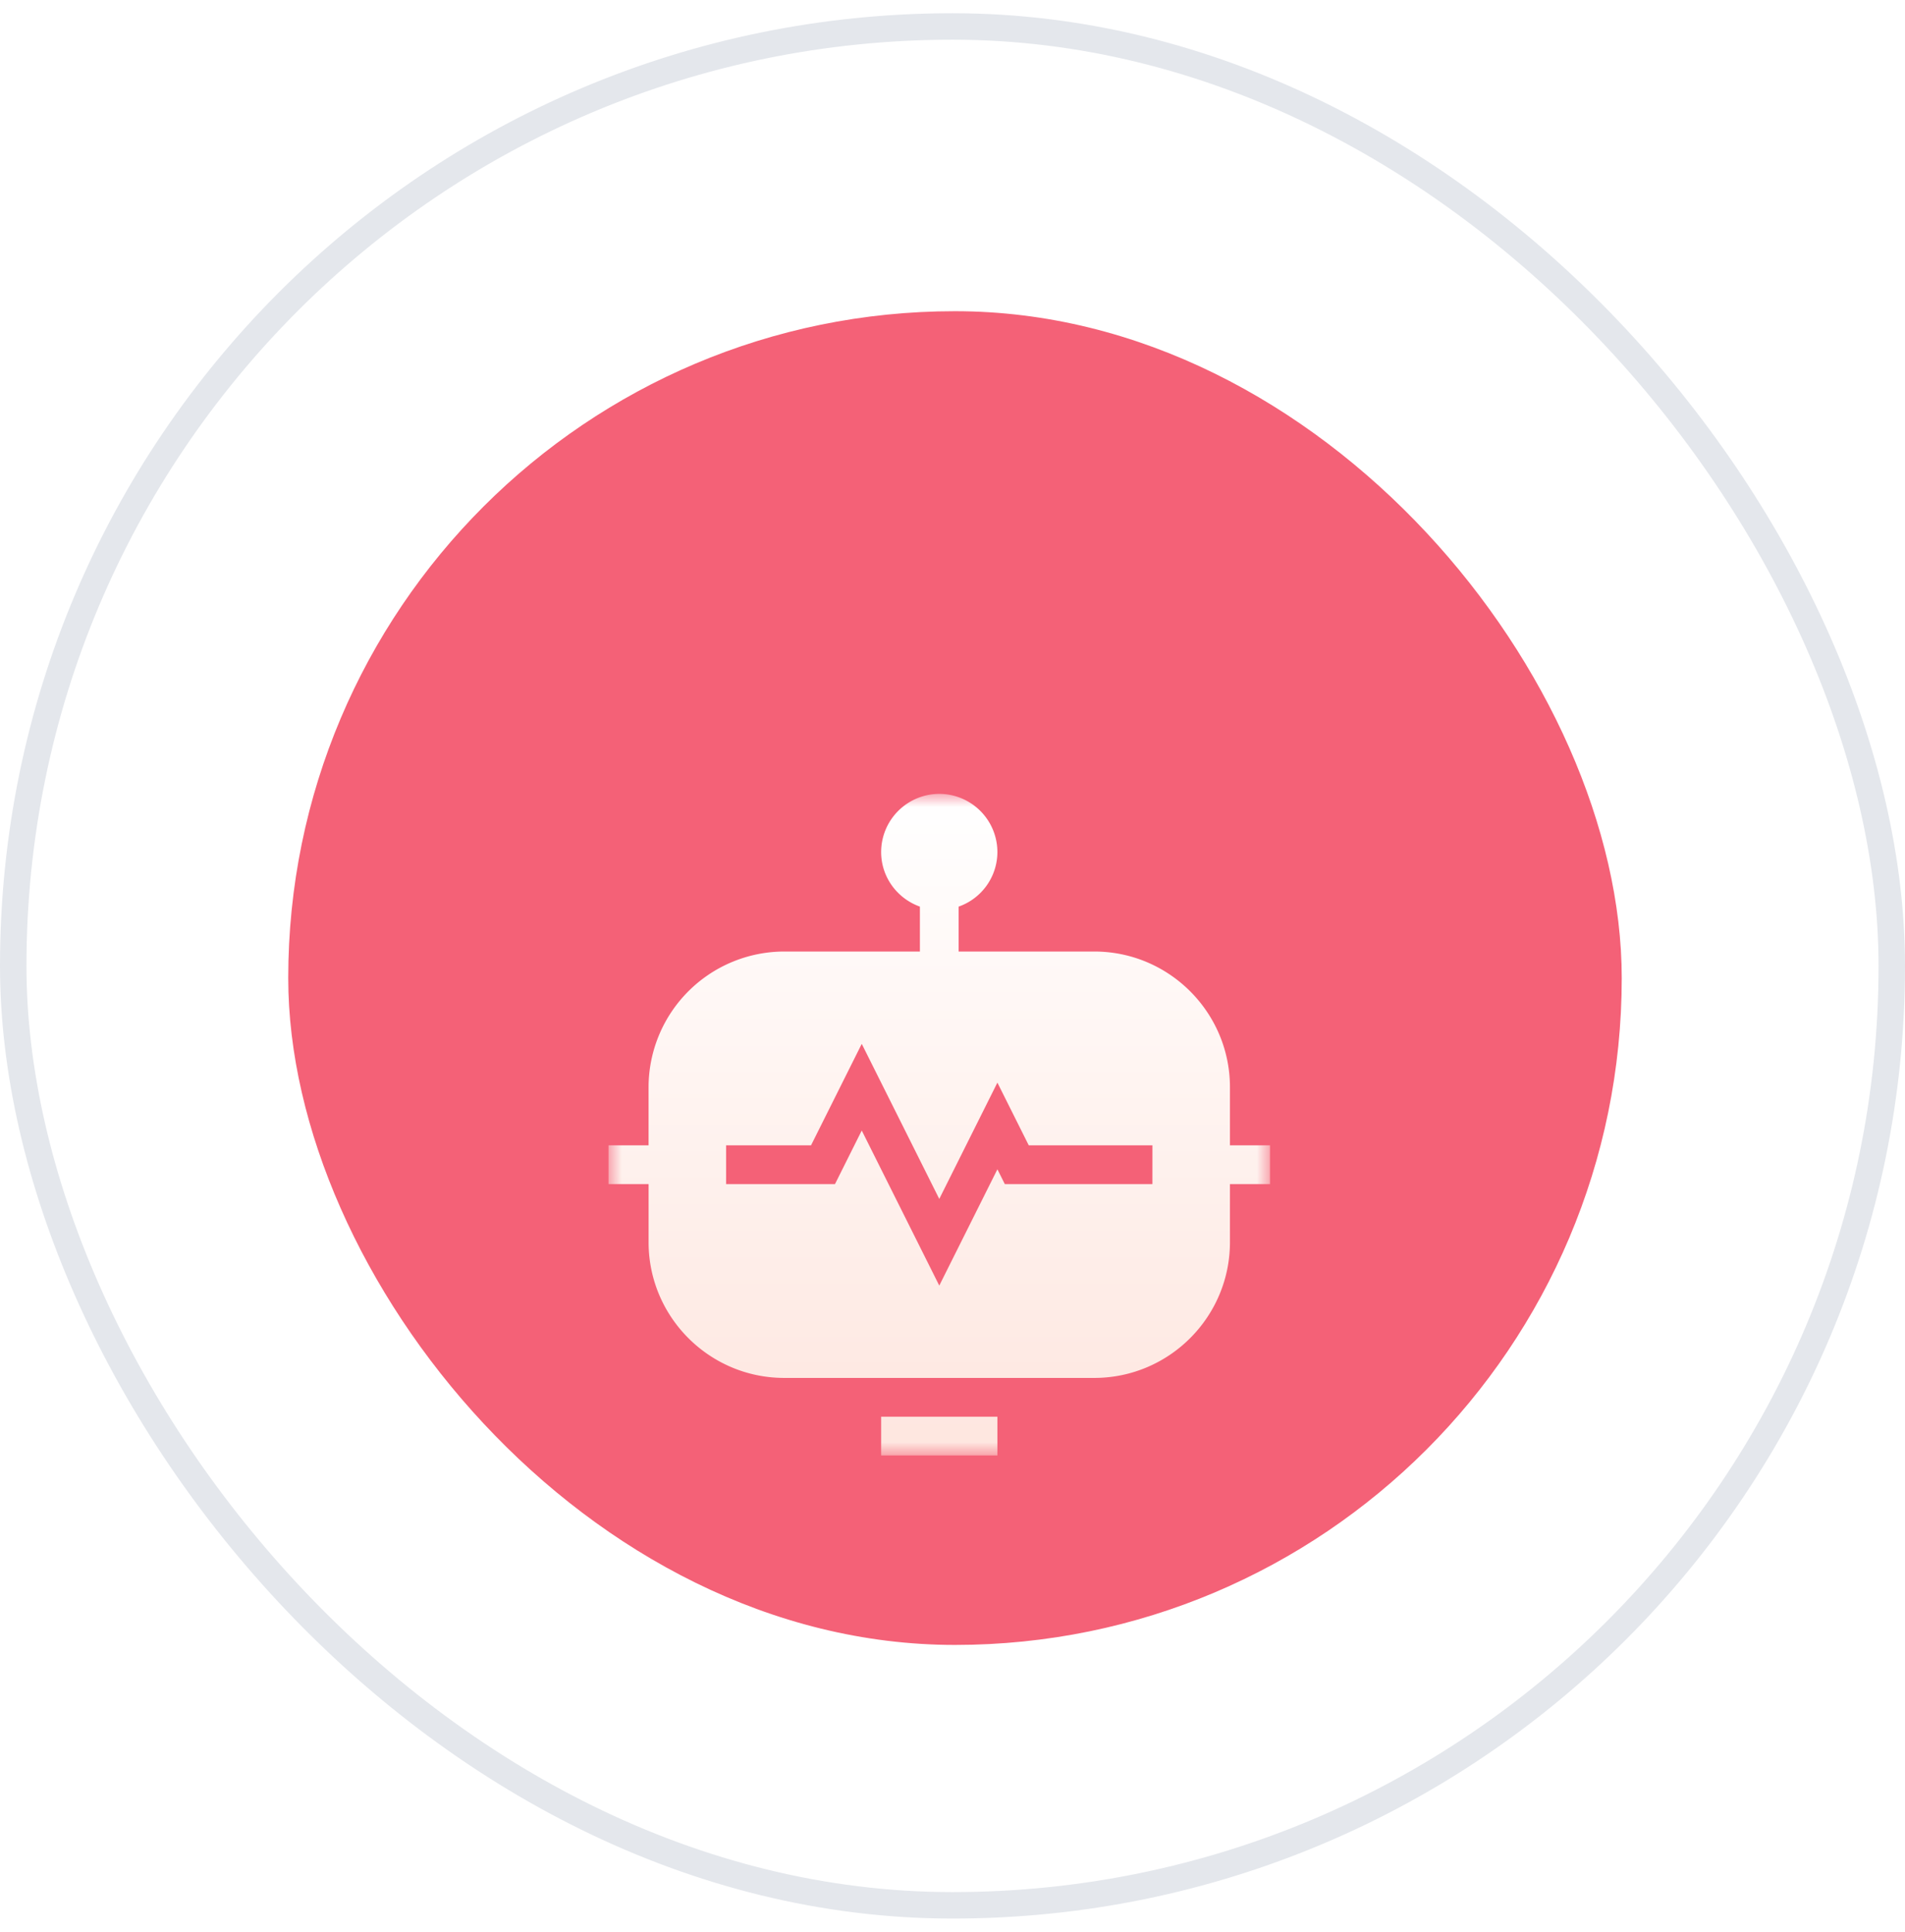 <svg xmlns="http://www.w3.org/2000/svg" width="72" height="73" fill="none"><rect width="71" height="71" x=".5" y="1" fill="url(#a)" stroke="#E4E7EC" rx="35.5"/><rect width="50.4" height="50.4" x="10.894" y="11.76" fill="#F46177" rx="25.2"/><g filter="url(#b)"><mask id="c" width="25" height="25" x="23" y="24" maskUnits="userSpaceOnUse" style="mask-type:luminance"><path fill="#fff" d="M48 24H23v25h25z"/></mask><g mask="url(#c)"><path fill="url(#d)" d="M46.486 35.084c0-2.827-2.3-5.127-5.127-5.127h-5.127V28.26a2.19 2.19 0 0 0 1.465-2.063A2.2 2.2 0 0 0 35.5 24a2.2 2.2 0 0 0-2.197 2.197c0 .954.614 1.76 1.465 2.063v1.697H29.64a5.133 5.133 0 0 0-5.127 5.127v2.197H23v1.465h1.514v2.197c0 2.827 2.3 5.127 5.127 5.127h11.718c2.827 0 5.127-2.3 5.127-5.127v-2.197H48v-1.465h-1.514zm-2.93 3.662h-5.579l-.28-.56-2.197 4.395-2.93-5.86-1.012 2.025h-4.115v-1.465h3.21l1.917-3.835 2.93 5.86 2.197-4.395 1.185 2.37h4.675zm-10.253 8.79h4.394V49h-4.394z"/></g></g><defs><linearGradient id="a" x1="35.999" x2="35.999" y1=".5" y2="72.5" gradientUnits="userSpaceOnUse"><stop stop-color="#fff"/><stop offset="1" stop-color="#fff" stop-opacity=".8"/></linearGradient><linearGradient id="d" x1="35.5" x2="35.5" y1="24" y2="49" gradientUnits="userSpaceOnUse"><stop stop-color="#fff"/><stop offset="1" stop-color="#FEE6DF"/></linearGradient><filter id="b" width="57" height="57" x="7" y="14" color-interpolation-filters="sRGB" filterUnits="userSpaceOnUse"><feFlood flood-opacity="0" result="BackgroundImageFix"/><feColorMatrix in="SourceAlpha" result="hardAlpha" values="0 0 0 0 0 0 0 0 0 0 0 0 0 0 0 0 0 0 127 0"/><feOffset dy="6"/><feGaussianBlur stdDeviation="8"/><feComposite in2="hardAlpha" operator="out"/><feColorMatrix values="0 0 0 0 0.459 0 0 0 0 0.071 0 0 0 0 0.275 0 0 0 0.64 0"/><feBlend in2="BackgroundImageFix" result="effect1_dropShadow_104_85303"/><feBlend in="SourceGraphic" in2="effect1_dropShadow_104_85303" result="shape"/></filter></defs></svg>